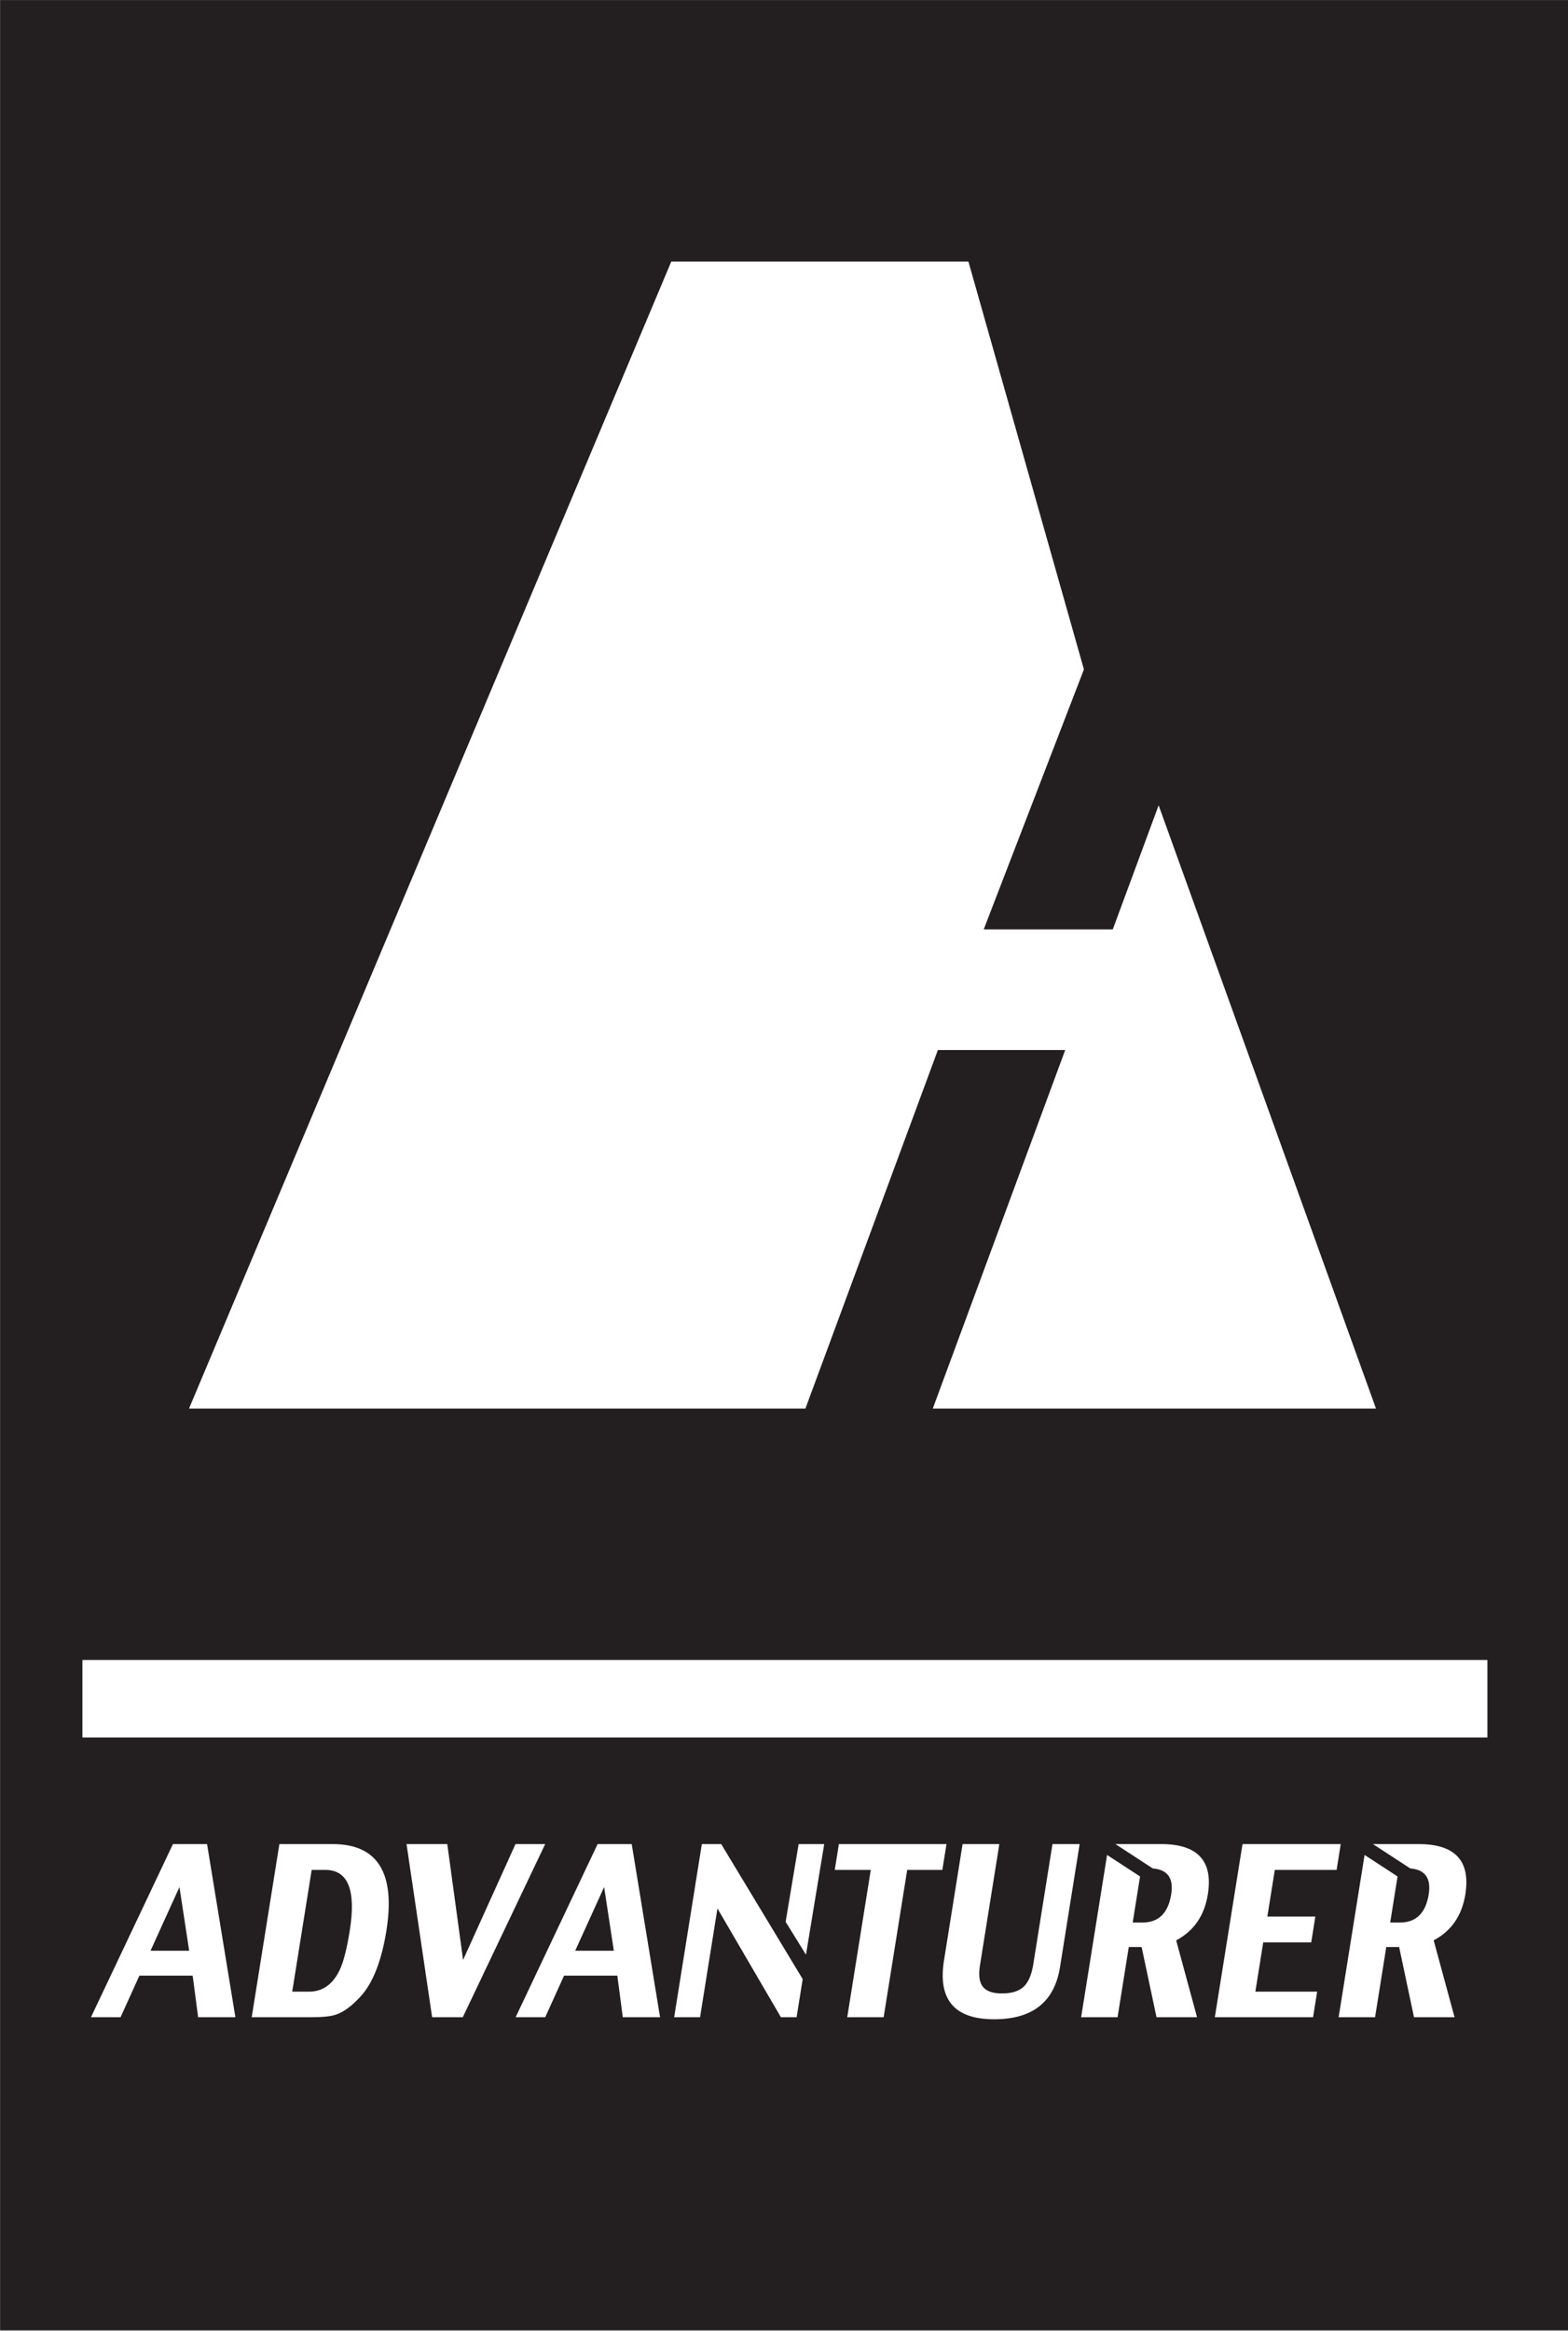 <?xml version="1.0" encoding="UTF-8" standalone="no"?>
<!DOCTYPE svg PUBLIC "-//W3C//DTD SVG 1.1//EN" "http://www.w3.org/Graphics/SVG/1.1/DTD/svg11.dtd">
<svg width="100%" height="100%" viewBox="0 0 824 1224" version="1.1" xmlns="http://www.w3.org/2000/svg" xmlns:xlink="http://www.w3.org/1999/xlink" xml:space="preserve" xmlns:serif="http://www.serif.com/" style="fill-rule:evenodd;clip-rule:evenodd;stroke-linejoin:round;stroke-miterlimit:2;">
    <rect x="0" y="0" width="824" height="1224" fill="#808080" stroke="none"/>
    <rect id="Artboard1" x="0" y="0" width="823.871" height="1223.5" style="fill:none;"/>
    <g id="Artboard11" serif:id="Artboard1">
        <g id="Layer-1" serif:id="Layer 1" transform="matrix(4.167,0,0,4.167,-1186.33,-743.167)">
            <g transform="matrix(-1,0,0,1,767.169,38.36)">
                <rect x="284.72" y="140" width="197.729" height="293.64" style="fill:rgb(35,31,32);"/>
            </g>
            <g transform="matrix(1,0,0,1,369.353,355.861)">
                <path d="M0,-144.55L37.474,-144.55L52.039,-93.152L39.402,-60.387L55.679,-60.387L61.462,-76.024L88.871,0L32.98,0L49.679,-45.184L33.621,-45.184L16.917,0L-60.818,0L0,-144.55Z" style="fill:white;fill-rule:nonzero;"/>
            </g>
            <g transform="matrix(-1,0,0,1,767.366,172.866)">
                <rect x="295.091" y="214.679" width="177.184" height="9.776" style="fill:white;"/>
            </g>
            <g transform="matrix(1,0,0,1,308.553,419.134)">
                <path d="M0,5.056L-1.225,-2.971L-4.873,5.056L0,5.056ZM5.83,13.439L1.13,13.439L0.441,8.196L-6.276,8.196L-8.655,13.439L-12.385,13.439L-2.046,-8.383L2.256,-8.383L5.83,13.439Z" style="fill:white;fill-rule:nonzero;"/>
            </g>
            <g transform="matrix(1,0,0,1,328.805,421.661)">
                <path d="M0,0C0.816,-5.105 -0.213,-7.658 -3.089,-7.658L-4.803,-7.658L-7.256,7.687L-5.145,7.687C-3.445,7.687 -2.162,6.791 -1.29,5.001C-0.803,3.997 -0.373,2.329 0,0M1.337,8.325C0.245,9.509 -0.782,10.263 -1.745,10.585C-2.391,10.802 -3.439,10.911 -4.891,10.911L-12.364,10.911L-8.875,-10.911L-2.172,-10.911C3.52,-10.911 5.783,-7.274 4.621,0C4.005,3.845 2.912,6.62 1.337,8.325" style="fill:white;fill-rule:nonzero;"/>
            </g>
            <g transform="matrix(1,0,0,1,353.451,432.572)">
                <path d="M0,-21.822L-10.393,0L-14.257,0L-17.485,-21.822L-12.347,-21.822L-10.354,-7.218L-3.744,-21.822L0,-21.822Z" style="fill:white;fill-rule:nonzero;"/>
            </g>
            <g transform="matrix(1,0,0,1,362.109,419.134)">
                <path d="M0,5.056L-1.225,-2.971L-4.873,5.056L0,5.056ZM5.829,13.439L1.129,13.439L0.44,8.196L-6.278,8.196L-8.655,13.439L-12.386,13.439L-2.047,-8.383L2.254,-8.383L5.829,13.439Z" style="fill:white;fill-rule:nonzero;"/>
            </g>
            <g transform="matrix(1,0,0,1,403.539,429.319)">
                <path d="M0,-15.316L-4.434,-15.316L-7.404,3.253L-11.996,3.253L-9.027,-15.316L-13.568,-15.316L-13.048,-18.569L0.521,-18.569L0,-15.316Z" style="fill:white;fill-rule:nonzero;"/>
            </g>
            <g transform="matrix(1,0,0,1,418.374,417.314)">
                <path d="M0,8.95C-0.7,13.327 -3.467,15.514 -8.299,15.514C-13.309,15.514 -15.418,13.042 -14.628,8.097L-12.283,-6.564L-7.649,-6.564L-10.091,8.709C-10.29,9.95 -10.17,10.852 -9.728,11.415C-9.287,11.978 -8.486,12.261 -7.328,12.261C-6.098,12.261 -5.183,11.978 -4.583,11.415C-3.983,10.852 -3.58,9.912 -3.37,8.596L-0.946,-6.564L2.479,-6.564L0,8.95Z" style="fill:white;fill-rule:nonzero;"/>
            </g>
            <g transform="matrix(1,0,0,1,450.29,410.75)">
                <path d="M0,21.822L-12.388,21.822L-8.897,0L3.488,0L2.969,3.253L-4.824,3.253L-5.766,9.135L0.287,9.135L-0.232,12.388L-6.285,12.388L-7.278,18.597L0.516,18.597L0,21.822Z" style="fill:white;fill-rule:nonzero;"/>
            </g>
            <g transform="matrix(1,0,0,1,375.649,432.572)">
                <path d="M0,-21.822L-2.443,-21.822L-5.932,0L-2.667,0L-0.474,-13.71L7.53,0L9.508,0L10.276,-4.805L0,-21.822Z" style="fill:white;fill-rule:nonzero;"/>
            </g>
            <g transform="matrix(0.163,-0.987,-0.987,-0.163,393.105,418.726)">
                <path d="M-6.981,5.702L7.141,5.702L6.615,8.884L-3.313,8.907L-6.981,5.702Z" style="fill:white;fill-rule:nonzero;"/>
            </g>
            <g transform="matrix(1,0,0,1,469.494,426.235)">
                <path d="M0,-9.148C0.675,-13.373 -1.289,-15.485 -5.892,-15.485L-11.654,-15.485L-6.94,-12.413C-5.07,-12.268 -4.296,-11.181 -4.62,-9.148C-4.999,-6.781 -6.211,-5.597 -8.255,-5.597L-9.477,-5.597L-8.548,-11.405L-12.708,-14.117L-15.979,6.337L-11.385,6.337L-9.97,-2.515L-8.35,-2.515L-6.473,6.337L-1.361,6.337L-3.994,-3.352C-1.761,-4.536 -0.429,-6.468 0,-9.148" style="fill:white;fill-rule:nonzero;"/>
            </g>
            <g transform="matrix(1,0,0,1,437.019,426.235)">
                <path d="M0,-9.148C0.676,-13.373 -1.288,-15.485 -5.891,-15.485L-11.653,-15.485L-6.94,-12.413C-5.069,-12.268 -4.295,-11.181 -4.62,-9.148C-4.998,-6.781 -6.21,-5.597 -8.254,-5.597L-9.476,-5.597L-8.547,-11.405L-12.707,-14.117L-15.978,6.337L-11.384,6.337L-9.97,-2.515L-8.35,-2.515L-6.472,6.337L-1.36,6.337L-3.993,-3.352C-1.76,-4.536 -0.429,-6.468 0,-9.148" style="fill:white;fill-rule:nonzero;"/>
            </g>
        </g>
    </g>
</svg>
